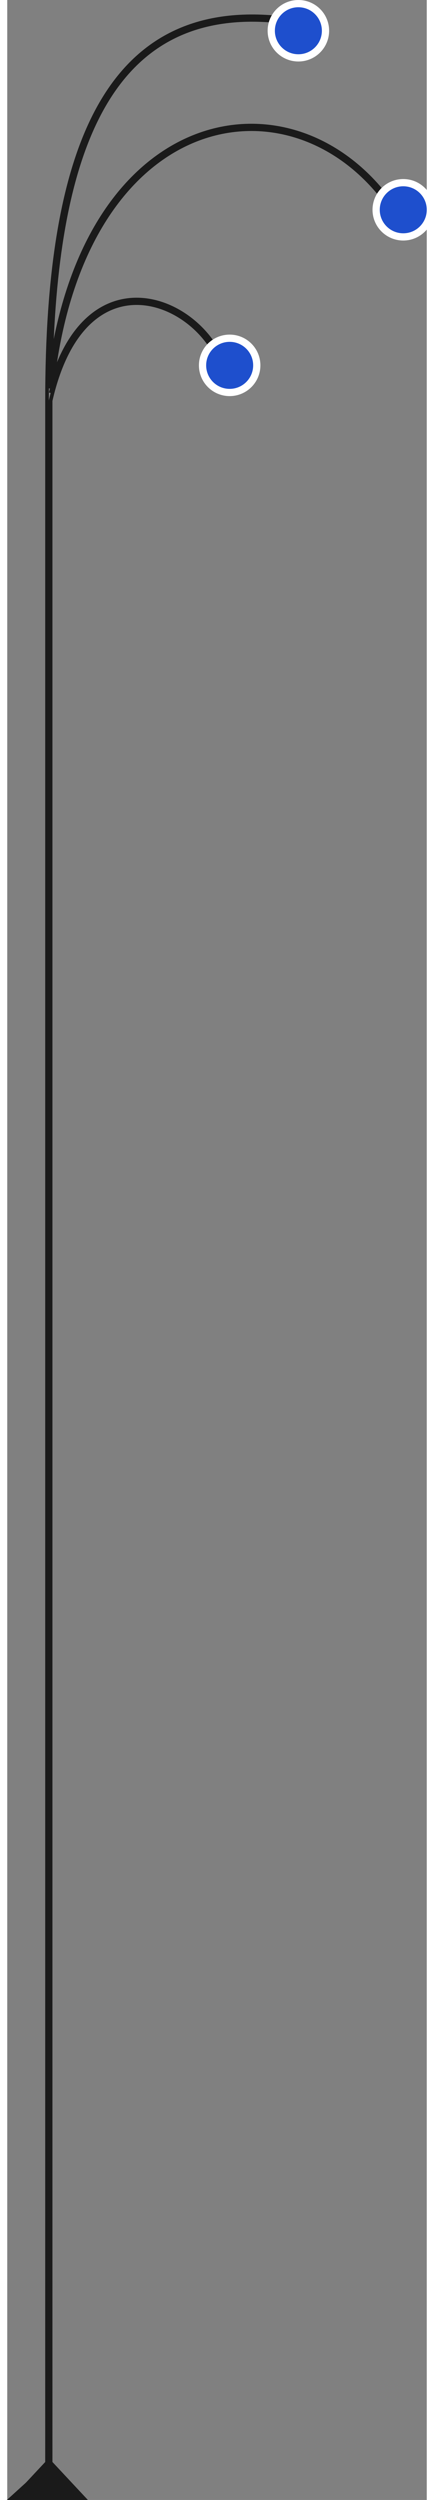 <svg width="120" height="691" viewBox="0 0 116 691" fill="none" xmlns="http://www.w3.org/2000/svg">
<rect x="0" y="0" width="116" height="691" fill="#808080" stroke="none"/>
<path d="M11.533 105.397C12.367 39.108 29.169 1.593 73.5 5.244M11.814 107.394C20.159 27.971 80.365 18.094 107 58.234M12.005 108.62C22.64 67.355 57.057 84.27 60.5 104.813M11 110.702L11 680.701L2.635 689.659L1.849 690.5H3H20H21.151L20.365 689.659L12 680.701L12 110.758C14.487 99.877 18.537 92.841 23.214 88.699C27.889 84.559 33.226 83.275 38.372 83.96C48.715 85.336 58.293 94.671 60.007 104.896L60.993 104.73C59.207 94.075 49.285 84.403 38.503 82.969C33.086 82.248 27.455 83.608 22.551 87.95C18.596 91.453 15.137 96.876 12.629 104.659C17.216 67.337 33.529 46.161 51.937 38.754C71.311 30.958 93.195 38.334 106.583 58.51L107.417 57.957C93.805 37.444 71.439 29.828 51.563 37.826C33.302 45.175 17.303 65.634 12.113 100.999C12.835 70.843 17.053 47.02 25.877 30.711C30.747 21.712 37.011 15.015 44.854 10.796C52.698 6.576 62.16 4.812 73.459 5.742L73.541 4.746C62.09 3.803 52.427 5.586 44.38 9.915C36.333 14.245 29.941 21.099 24.998 30.235C15.123 48.484 11 75.891 11 110.702Z" stroke="#1A1A1A"/>
<polygon points="-10 700, 12 680, 30 700" fill="#1a1a1a"/>
<circle cx="80.5" cy="8.5" r="7.5" fill="#1E4FCD" stroke="white" stroke-width="2"/>
<circle cx="61.5" cy="100.986" r="7.5" fill="#1E4FCD" stroke="white" stroke-width="2"/>
<circle cx="109.5" cy="57.986" r="7.5" fill="#1E4FCD" stroke="white" stroke-width="2"/>
</svg>
